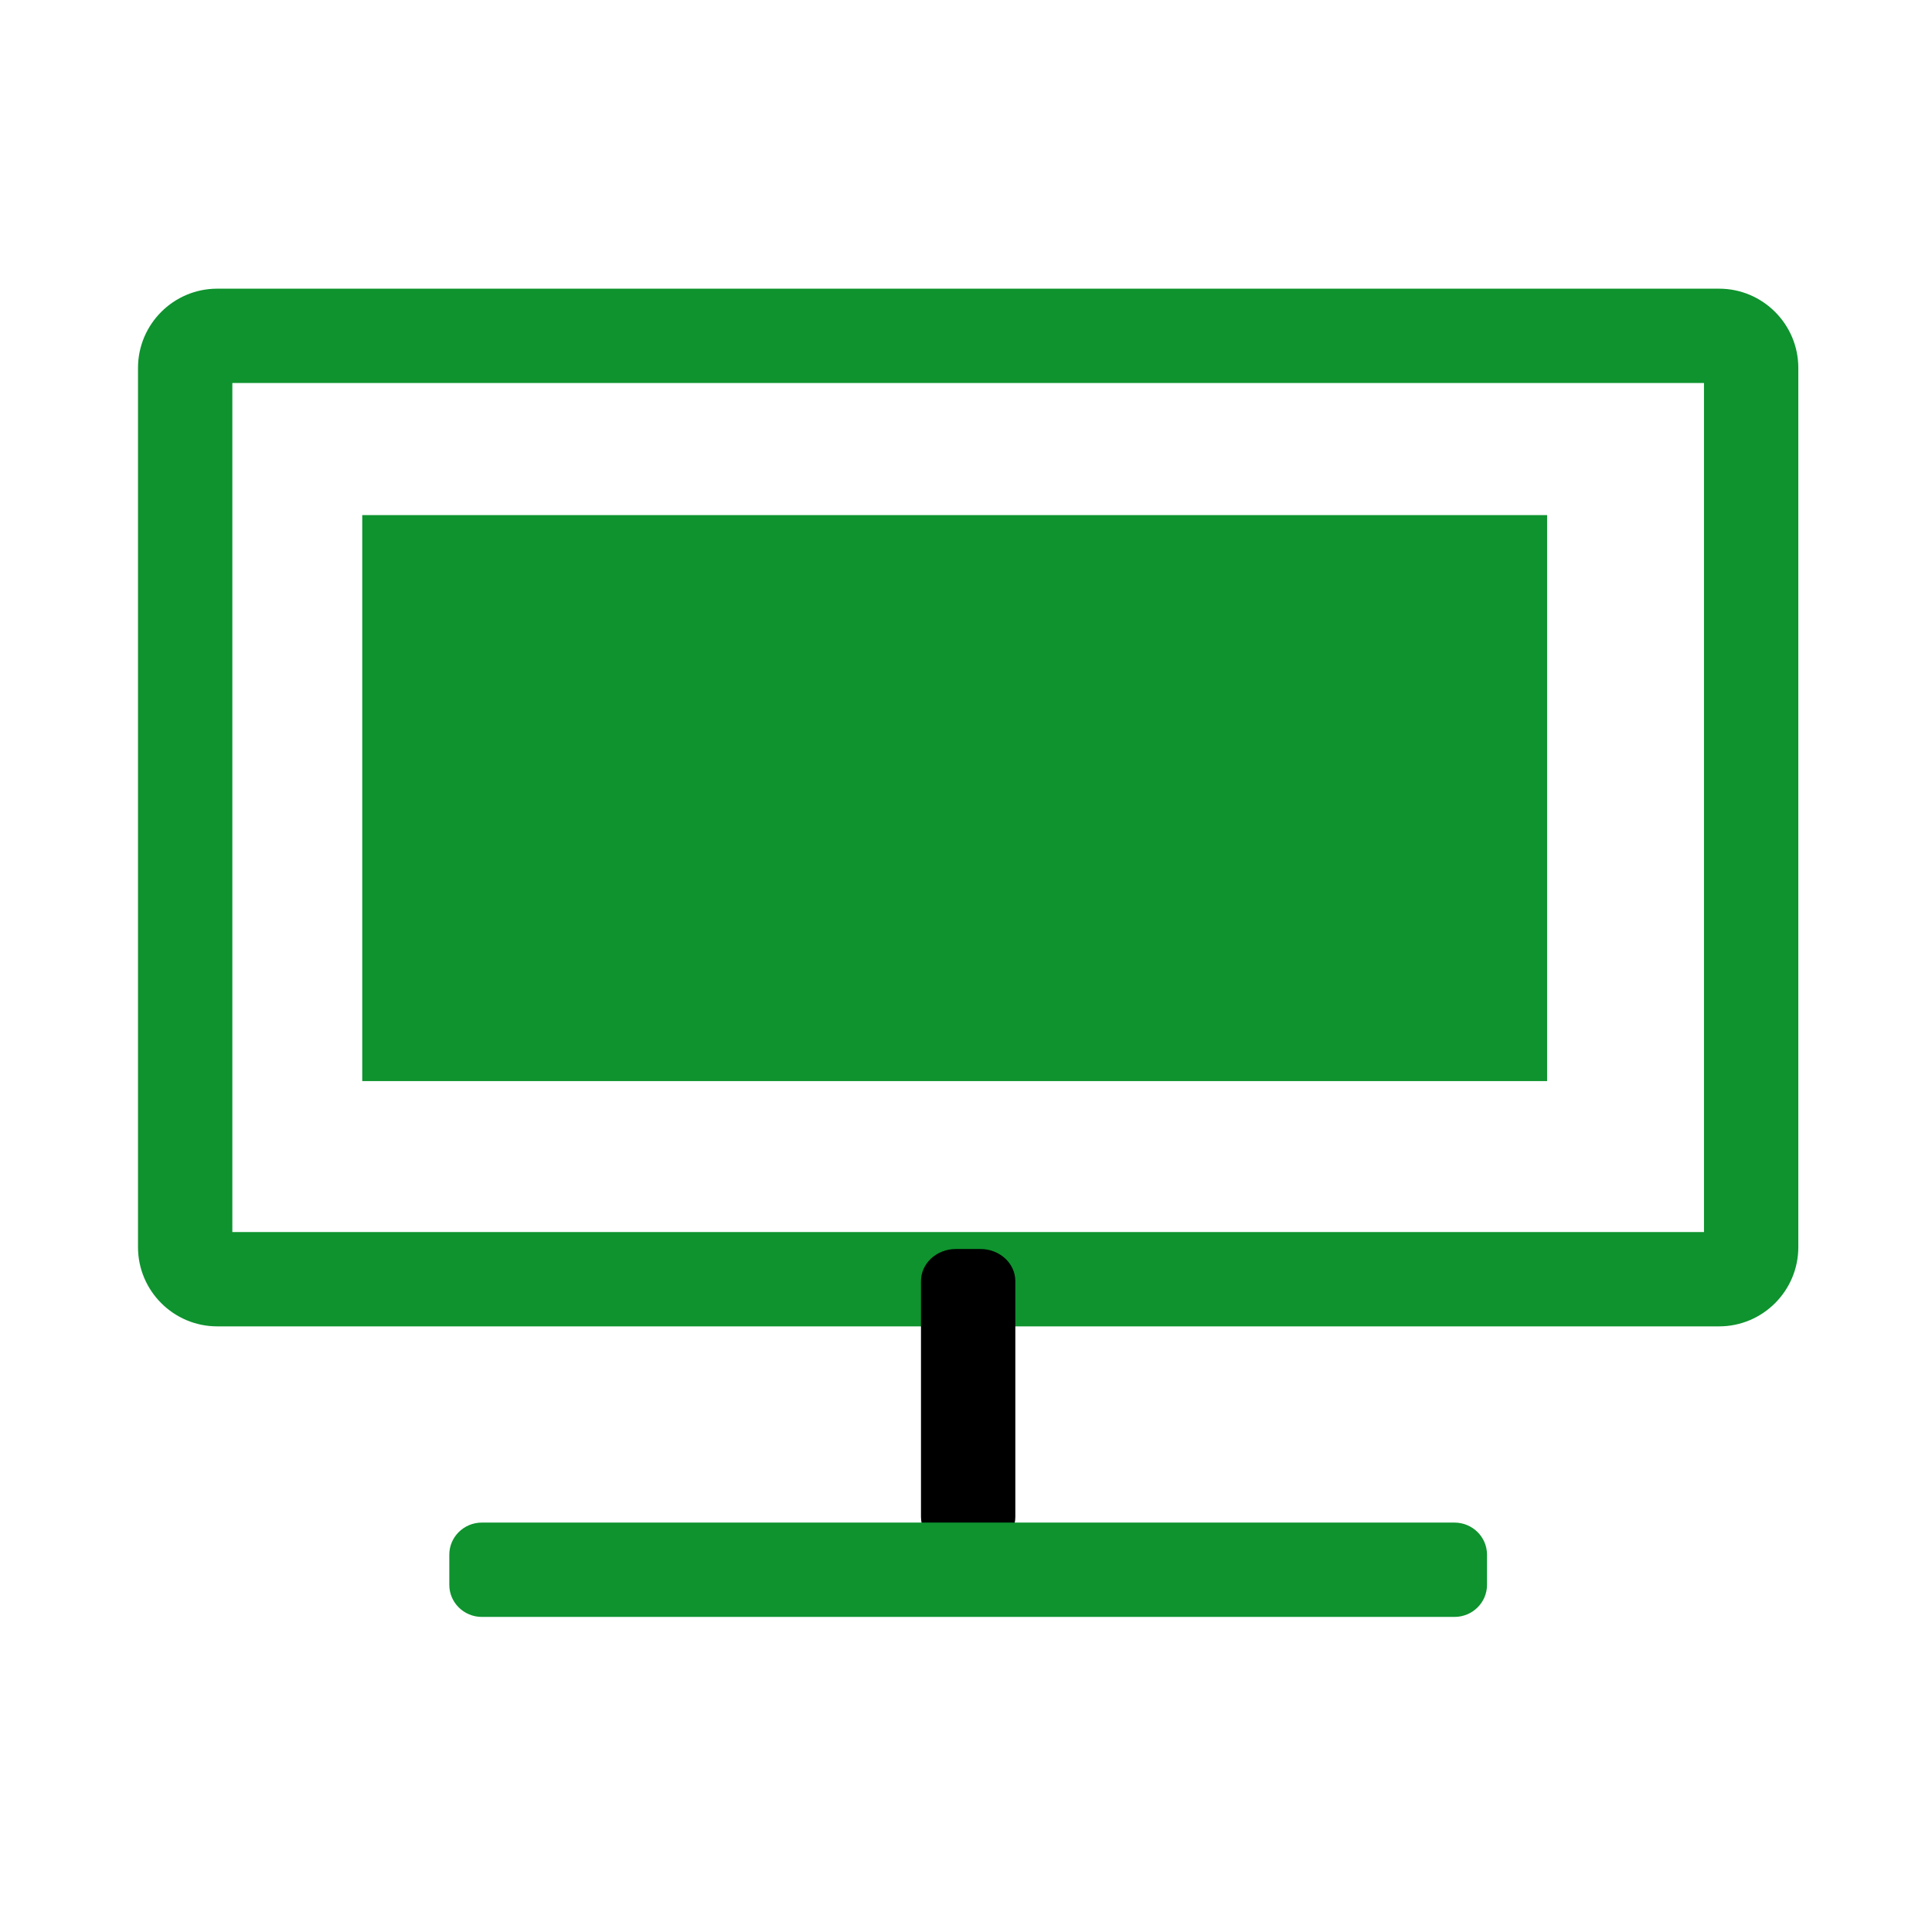 <?xml version="1.0" standalone="no"?><!DOCTYPE svg PUBLIC "-//W3C//DTD SVG 1.1//EN" "http://www.w3.org/Graphics/SVG/1.1/DTD/svg11.dtd"><svg t="1574867646297" class="icon" viewBox="0 0 1024 1024" version="1.1" xmlns="http://www.w3.org/2000/svg" p-id="6312" xmlns:xlink="http://www.w3.org/1999/xlink" width="32" height="32"><defs><style type="text/css"></style></defs><path d="M911.166 703H115.123c-23.147 0-41.979-18.841-41.979-42V195.004c0-23.159 18.832-42 41.979-42h796.043c23.147 0 41.979 18.841 41.979 42V661c0 23.159-18.832 42-41.979 42z m-788.021-50h780V203.004h-780V653z" p-id="6313" data-spm-anchor-id="a313x.7781069.0.i5" class="selected" fill="#0e932e"></path><path d="M538.145 804c0 9.389-8.273 17-18.479 17h-13.043c-10.205 0-18.479-7.611-18.479-17V679c0-9.389 8.273-17 18.479-17h13.043c10.205 0 18.479 7.611 18.479 17v125z" p-id="6314"></path><path d="M788.145 840c0 9.389-7.724 17-17.251 17H255.396c-9.527 0-17.251-7.611-17.251-17v-16c0-9.389 7.724-17 17.251-17h515.498c9.527 0 17.251 7.611 17.251 17v16zM192 273h628v300H192z" p-id="6315" data-spm-anchor-id="a313x.7781069.0.i1" class="selected" fill="#0e932e"></path></svg>
